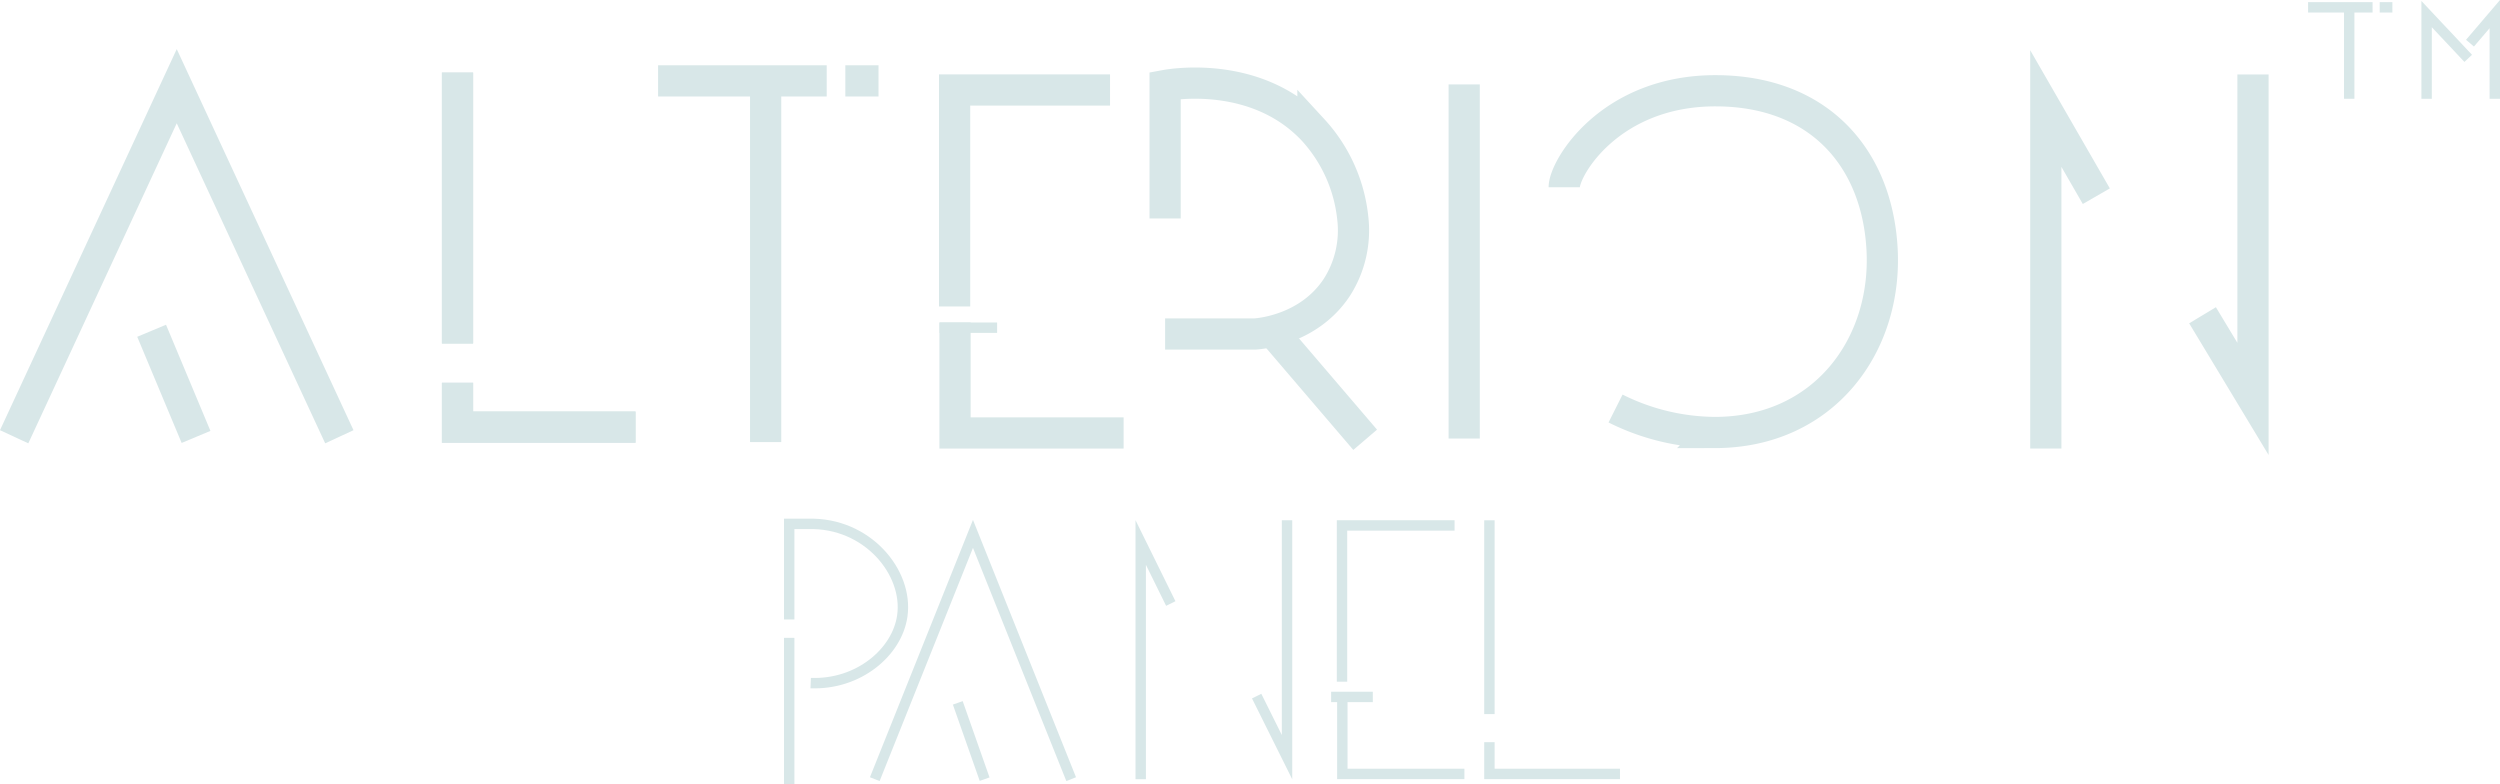 <svg xmlns="http://www.w3.org/2000/svg" viewBox="0 0 480.64 150.8"><defs><style>.cls-1,.cls-2{fill:none;stroke:#d8e7e8;stroke-miterlimit:10;}.cls-1{stroke-width:6px;}.cls-2{stroke-width:2px;}</style></defs><g id="Layer_2" data-name="Layer 2"><g id="Layer_1-2" data-name="Layer 1"><g id="Layer_1-2-2" data-name="Layer 1-2"><polyline class="cls-1" points="2.72 83.97 33.98 16.57 65.24 83.97"/><path class="cls-1" d="M37.69,84,29.15,63.59Z"/><line class="cls-1" x1="87.96" y1="13.95" x2="87.96" y2="66.04"/><polyline class="cls-1" points="87.96 73.59 87.96 82.12 122.18 82.12"/><line class="cls-1" x1="126.52" y1="15.55" x2="158.94" y2="15.55"/><line class="cls-1" x1="162.52" y1="15.55" x2="168.9" y2="15.55"/><line class="cls-1" x1="147.2" y1="15.55" x2="147.2" y2="84.99"/><polyline class="cls-1" points="213.41 17.3 183.53 17.3 183.53 58.92"/><line class="cls-2" x1="191.7" y1="63" x2="180.64" y2="63"/><polyline class="cls-1" points="183.61 62 183.61 83.24 216.02 83.24"/><path class="cls-1" d="M224,42V16.44c1.3-.24,17.54-3,28.42,8.51a29.59,29.59,0,0,1,7.66,17A20.3,20.3,0,0,1,257,55.27c-5.29,8-14.53,8.86-15.66,8.94H224"/><line class="cls-1" x1="262.46" y1="84.55" x2="244.61" y2="63.68"/><line class="cls-1" x1="281.5" y1="16.23" x2="281.5" y2="84.31"/><path class="cls-1" d="M300.73,36c0-3.74,8.86-18.65,29.28-18.55,19.81.09,30.88,13,31.83,30.47,1,18.48-11.19,35.23-32.17,35.23a43.29,43.29,0,0,1-19.07-4.61"/><polyline class="cls-1" points="393.32 86.23 393.32 20.87 403.03 37.72"/><polyline class="cls-1" points="423.45 60.61 433.15 76.69 433.15 14.31"/></g><line class="cls-1" x1="87.96" y1="13.95" x2="87.96" y2="66.04"/><polyline class="cls-1" points="87.96 73.59 87.96 82.12 122.18 82.12"/><line class="cls-2" x1="151.73" y1="122.63" x2="151.73" y2="150.8"/><polyline class="cls-2" points="168.18 149.8 187.06 102.64 205.94 149.8"/><path class="cls-2" d="M189.3,149.8l-5.16-14.67Z"/><polyline class="cls-2" points="219.31 149.8 219.31 104.3 225.09 116.03"/><polyline class="cls-2" points="241.6 133.83 247.44 145.57 247.44 100.03"/><polyline class="cls-2" points="279.65 101.02 258.01 101.02 258.01 131.06"/><line class="cls-2" x1="263.93" y1="133.99" x2="255.92" y2="133.99"/><polyline class="cls-2" points="258.07 133.27 258.07 148.79 281.54 148.79"/><line class="cls-2" x1="286.35" y1="100.03" x2="286.35" y2="137.29"/><polyline class="cls-2" points="286.35 142.69 286.35 148.79 311.45 148.79"/><path class="cls-2" d="M151.73,119.1V100.72l3.69,0h0c11.32-.3,19.26,9.33,18.05,17.71-1,7-8.45,13.25-17.61,12.9"/><line class="cls-2" x1="457.51" y1="1.41" x2="459.95" y2="1.41"/><line class="cls-2" x1="443.74" y1="1.41" x2="456.14" y2="1.41"/><line class="cls-2" x1="451.65" y1="1.41" x2="451.65" y2="18.99"/><path class="cls-2" d="M466.53,19V2.71l8,8.51"/><path class="cls-2" d="M474.87,8.3l4.77-5.59V19"/></g></g></svg>